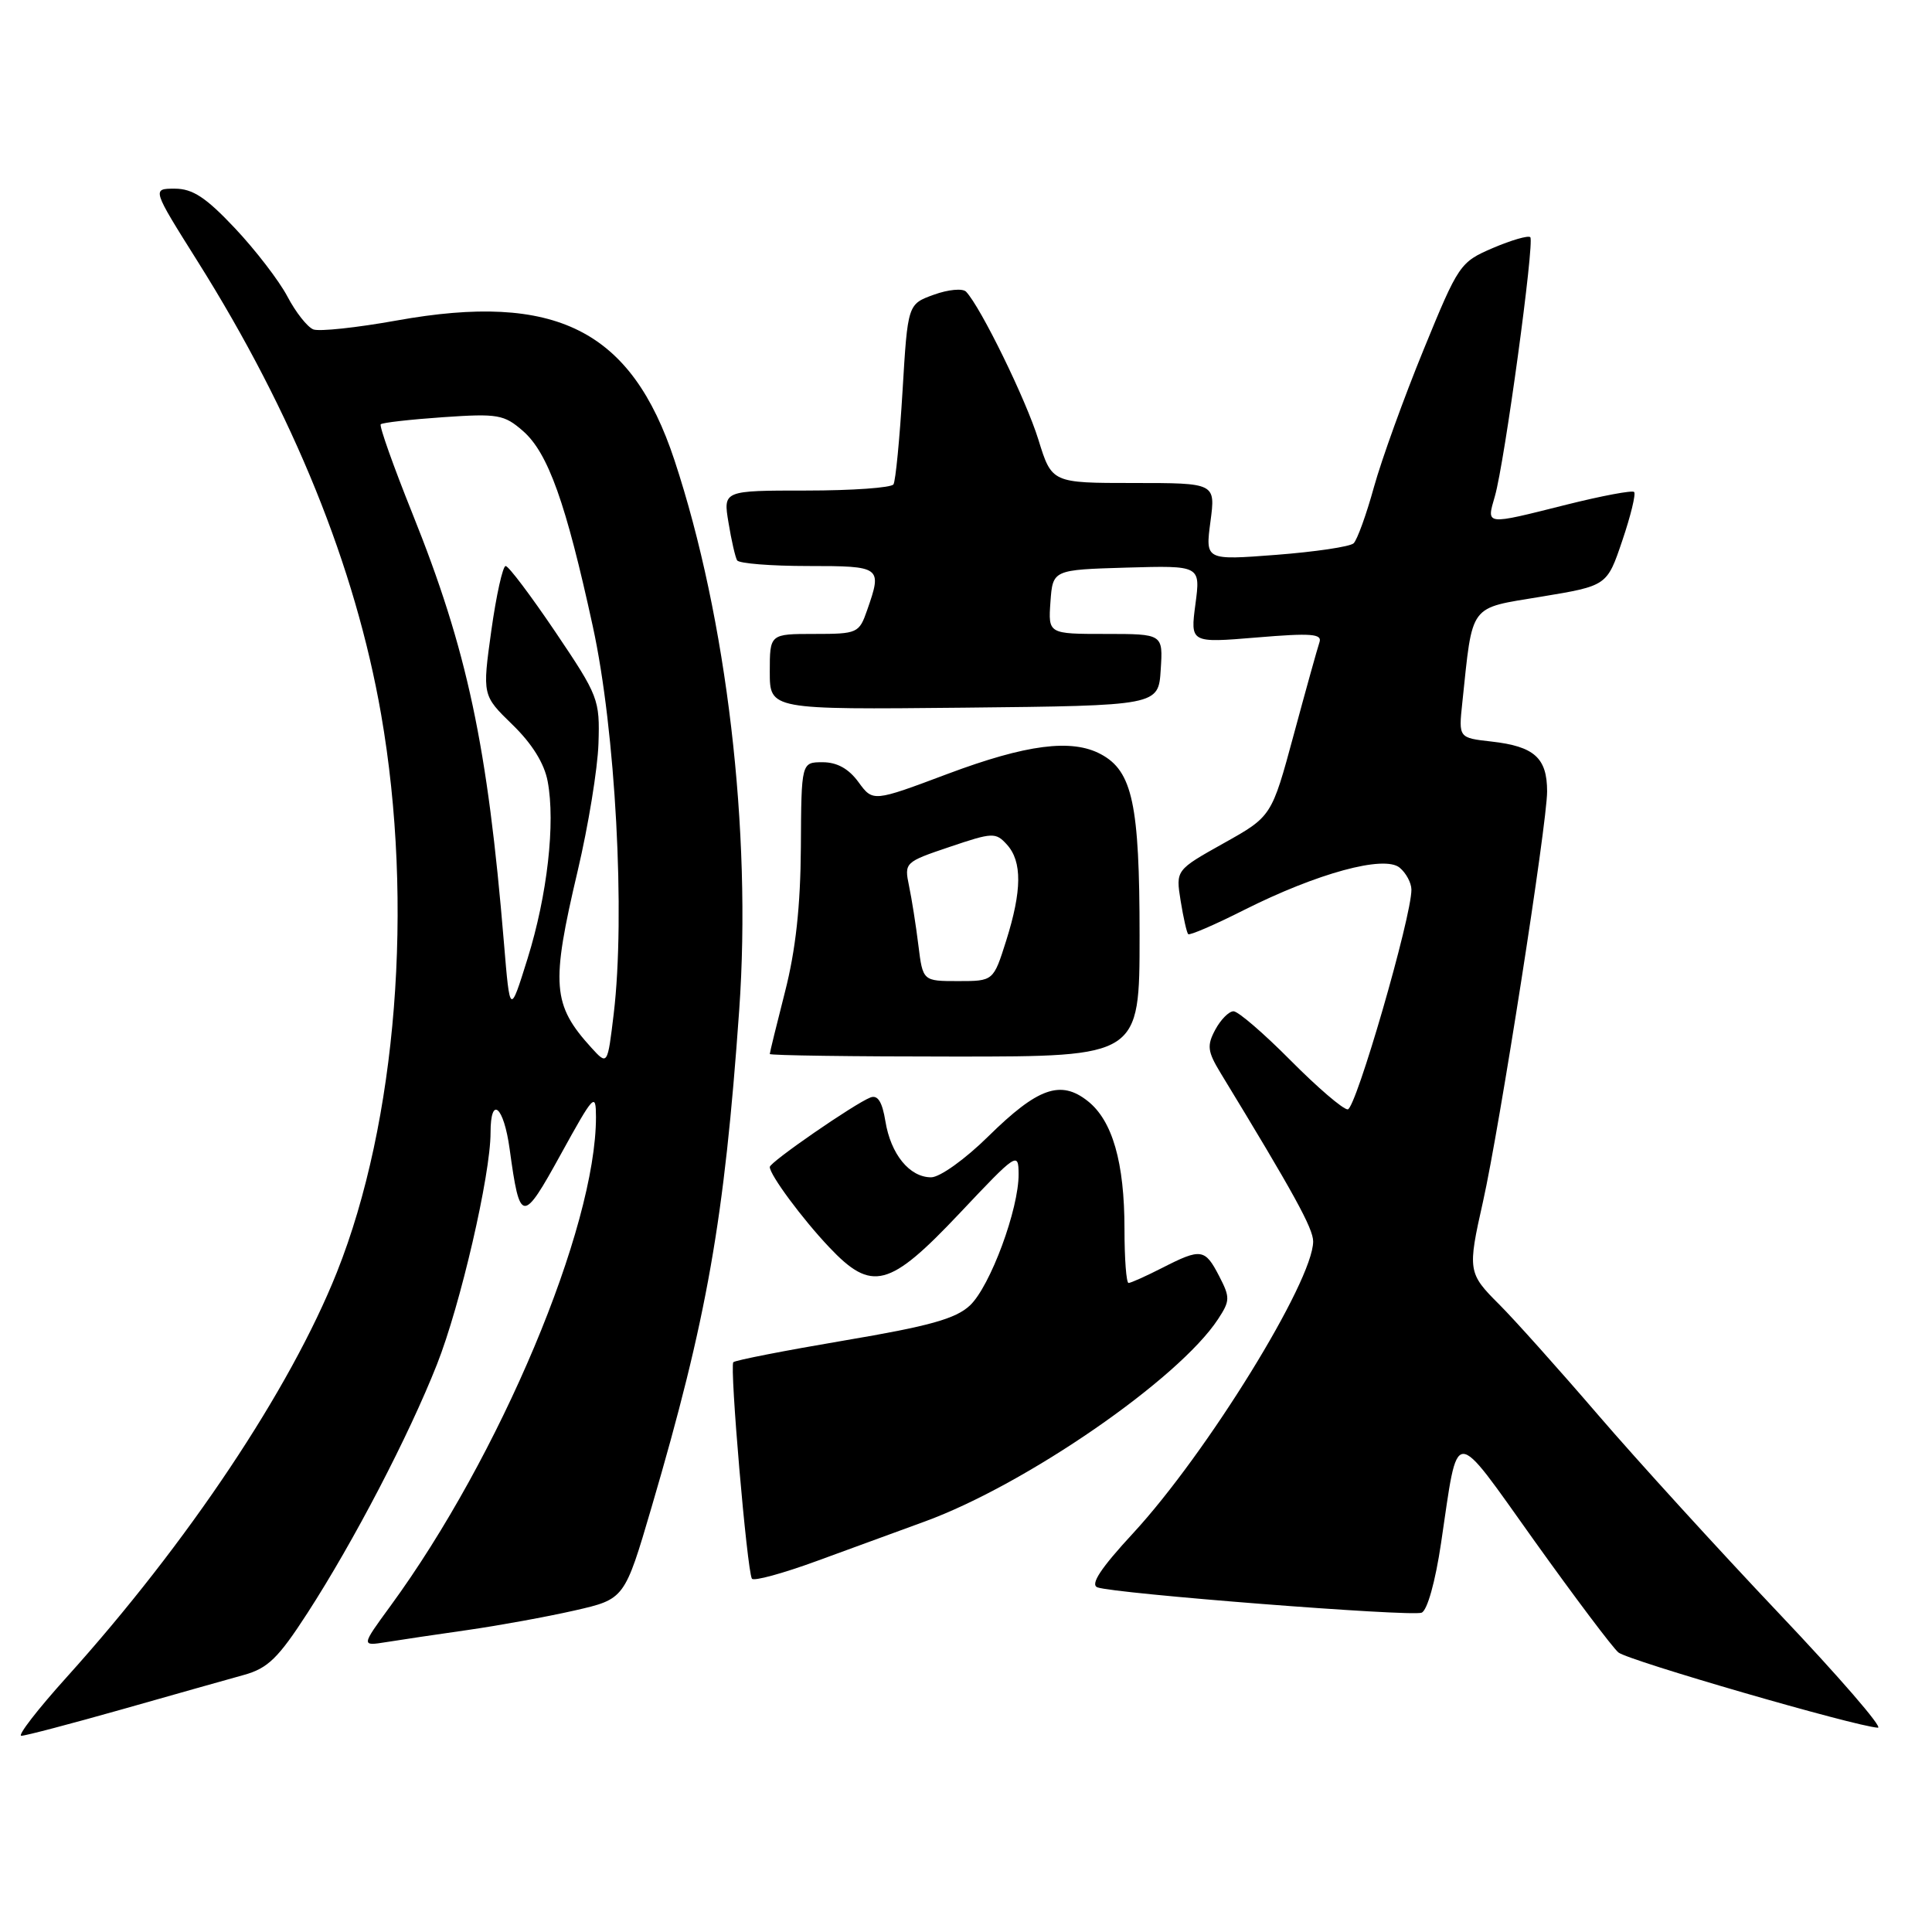 <?xml version="1.0" encoding="UTF-8" standalone="no"?>
<!DOCTYPE svg PUBLIC "-//W3C//DTD SVG 1.1//EN" "http://www.w3.org/Graphics/SVG/1.1/DTD/svg11.dtd" >
<svg xmlns="http://www.w3.org/2000/svg" xmlns:xlink="http://www.w3.org/1999/xlink" version="1.1" viewBox="0 0 256 256">
 <g >
 <path fill="currentColor"
d=" M 16.16 226.50 C 22.95 224.57 30.21 222.52 32.31 221.94 C 35.49 221.06 36.87 219.72 40.75 213.72 C 46.89 204.22 54.14 190.31 57.90 180.79 C 61.01 172.93 65.00 155.67 65.00 150.09 C 65.00 145.07 66.75 146.56 67.53 152.25 C 68.89 162.17 69.22 162.20 74.32 152.93 C 78.69 145.00 78.96 144.71 78.97 148.00 C 78.98 162.67 66.25 192.96 51.73 212.81 C 47.85 218.12 47.85 218.12 51.17 217.59 C 53.00 217.29 57.88 216.57 62.00 215.98 C 66.12 215.39 72.48 214.23 76.13 213.40 C 82.76 211.89 82.76 211.89 86.34 199.70 C 93.70 174.62 95.98 161.71 97.95 133.82 C 99.62 110.13 96.31 81.96 89.37 60.98 C 83.66 43.70 73.65 38.67 52.55 42.47 C 47.27 43.42 42.31 43.95 41.52 43.65 C 40.73 43.34 39.19 41.39 38.09 39.30 C 36.99 37.21 33.86 33.14 31.14 30.25 C 27.29 26.16 25.53 25.00 23.16 25.00 C 20.13 25.00 20.13 25.00 26.19 34.64 C 38.88 54.83 47.09 75.10 50.50 94.66 C 54.87 119.75 52.58 148.65 44.64 168.58 C 38.46 184.08 24.89 204.42 8.82 222.25 C 4.98 226.51 2.28 230.00 2.83 230.00 C 3.37 230.00 9.37 228.42 16.16 226.50 Z  M 235.69 213.75 C 227.74 205.36 216.97 193.55 211.77 187.50 C 206.57 181.45 200.67 174.86 198.66 172.85 C 194.50 168.71 194.45 168.35 196.51 159.20 C 198.69 149.47 205.00 109.13 205.00 104.87 C 205.00 100.42 203.30 98.90 197.64 98.26 C 193.27 97.77 193.27 97.77 193.76 93.14 C 195.17 79.81 194.54 80.67 204.24 79.06 C 212.94 77.62 212.94 77.62 214.96 71.64 C 216.08 68.35 216.78 65.45 216.53 65.19 C 216.28 64.94 212.25 65.70 207.57 66.87 C 196.66 69.61 196.96 69.64 198.08 65.75 C 199.37 61.28 203.36 32.03 202.77 31.43 C 202.50 31.17 200.28 31.81 197.82 32.86 C 193.46 34.73 193.26 35.03 188.64 46.32 C 186.04 52.67 183.08 60.86 182.06 64.52 C 181.05 68.19 179.83 71.55 179.36 71.99 C 178.89 72.44 174.27 73.12 169.11 73.52 C 159.71 74.24 159.71 74.24 160.39 69.12 C 161.07 64.00 161.07 64.00 150.22 64.00 C 139.37 64.00 139.37 64.00 137.59 58.25 C 135.97 53.00 129.96 40.70 128.01 38.65 C 127.56 38.18 125.64 38.36 123.74 39.05 C 120.28 40.30 120.28 40.30 119.59 51.83 C 119.21 58.17 118.67 63.73 118.39 64.18 C 118.11 64.63 112.92 65.00 106.85 65.00 C 95.82 65.00 95.82 65.00 96.53 69.25 C 96.91 71.59 97.43 73.84 97.67 74.25 C 97.92 74.66 102.14 75.00 107.06 75.00 C 116.80 75.00 116.91 75.09 114.90 80.85 C 113.84 83.90 113.62 84.00 107.90 84.00 C 102.00 84.00 102.00 84.00 102.00 89.02 C 102.00 94.03 102.00 94.03 127.75 93.77 C 153.50 93.50 153.50 93.50 153.80 88.75 C 154.11 84.00 154.11 84.00 146.50 84.00 C 138.89 84.00 138.89 84.00 139.19 79.75 C 139.50 75.50 139.50 75.50 149.29 75.21 C 159.08 74.93 159.08 74.93 158.40 80.06 C 157.72 85.20 157.72 85.20 166.52 84.47 C 173.79 83.86 175.23 83.98 174.83 85.12 C 174.57 85.88 173.04 91.38 171.43 97.34 C 168.50 108.18 168.50 108.18 162.15 111.73 C 155.79 115.29 155.79 115.29 156.44 119.36 C 156.80 121.59 157.25 123.58 157.44 123.78 C 157.64 123.97 160.96 122.54 164.82 120.59 C 174.54 115.70 183.42 113.28 185.46 114.97 C 186.31 115.67 187.01 116.98 187.02 117.87 C 187.06 121.42 179.65 147.00 178.58 147.00 C 177.95 147.00 174.54 144.07 171.00 140.50 C 167.46 136.93 164.06 134.00 163.45 134.00 C 162.84 134.00 161.75 135.10 161.03 136.44 C 159.90 138.55 160.00 139.32 161.74 142.19 C 171.46 158.15 174.00 162.77 174.00 164.50 C 173.99 169.77 159.91 192.58 150.15 203.15 C 145.86 207.79 144.43 209.95 145.41 210.33 C 147.58 211.16 186.93 214.24 188.37 213.69 C 189.12 213.40 190.19 209.59 190.95 204.45 C 193.29 188.75 192.32 188.77 203.33 204.19 C 208.68 211.67 213.68 218.32 214.45 218.96 C 215.74 220.03 245.85 228.76 248.83 228.93 C 249.56 228.97 243.65 222.14 235.69 213.75 Z  M 122.56 201.60 C 135.94 196.71 156.20 182.73 161.40 174.79 C 163.00 172.35 163.01 171.92 161.54 169.08 C 159.66 165.45 159.15 165.37 154.00 168.00 C 151.84 169.10 149.84 170.00 149.54 170.00 C 149.24 170.00 149.00 166.79 149.00 162.87 C 149.00 154.01 147.40 148.46 144.11 145.88 C 140.53 143.06 137.51 144.13 130.97 150.56 C 127.88 153.61 124.53 156.00 123.38 156.00 C 120.52 156.00 118.03 152.94 117.32 148.57 C 116.90 146.00 116.31 145.05 115.34 145.42 C 113.26 146.22 102.00 153.99 102.00 154.63 C 102.00 155.68 106.30 161.49 109.86 165.25 C 115.53 171.25 117.82 170.65 127.17 160.75 C 134.73 152.73 134.95 152.59 134.97 155.56 C 135.01 160.18 131.21 170.45 128.52 172.98 C 126.64 174.74 123.16 175.72 111.89 177.62 C 104.05 178.95 97.42 180.24 97.17 180.50 C 96.66 181.01 98.98 208.06 99.63 209.18 C 99.85 209.55 103.73 208.49 108.26 206.83 C 112.79 205.17 119.23 202.82 122.56 201.60 Z  M 151.00 123.97 C 151.00 106.58 150.06 102.17 145.86 99.93 C 142.00 97.86 135.99 98.64 125.58 102.54 C 115.67 106.26 115.67 106.26 113.75 103.63 C 112.46 101.86 110.91 101.00 109.01 101.00 C 106.18 101.00 106.18 101.00 106.12 112.25 C 106.07 120.08 105.43 125.90 104.02 131.41 C 102.91 135.76 102.00 139.47 102.00 139.66 C 102.00 139.85 113.03 140.00 126.50 140.00 C 151.00 140.00 151.00 140.00 151.00 123.97 Z  M 78.37 138.84 C 73.18 133.13 72.98 130.51 76.55 115.38 C 77.95 109.44 79.19 101.87 79.30 98.54 C 79.49 92.69 79.31 92.22 73.60 83.75 C 70.35 78.94 67.39 75.00 67.00 75.00 C 66.62 75.00 65.76 78.86 65.10 83.57 C 63.91 92.14 63.91 92.14 67.90 96.02 C 70.50 98.54 72.13 101.16 72.57 103.54 C 73.61 109.06 72.52 118.63 69.91 127.00 C 67.57 134.50 67.57 134.50 66.78 125.00 C 64.61 98.77 61.92 86.15 54.64 68.03 C 52.12 61.75 50.23 56.43 50.45 56.22 C 50.67 56.00 54.39 55.58 58.72 55.28 C 65.98 54.78 66.80 54.93 69.31 57.12 C 72.63 60.03 74.99 66.65 78.55 83.00 C 81.56 96.77 82.88 121.31 81.32 134.34 C 80.50 141.17 80.50 141.17 78.37 138.84 Z  M 121.69 125.25 C 121.37 122.64 120.81 119.09 120.45 117.38 C 119.81 114.30 119.89 114.22 125.83 112.22 C 131.54 110.29 131.93 110.27 133.43 111.92 C 135.45 114.16 135.42 118.00 133.32 124.66 C 131.63 130.00 131.63 130.00 126.96 130.00 C 122.28 130.00 122.28 130.00 121.69 125.25 Z "/>
</g>
</svg>